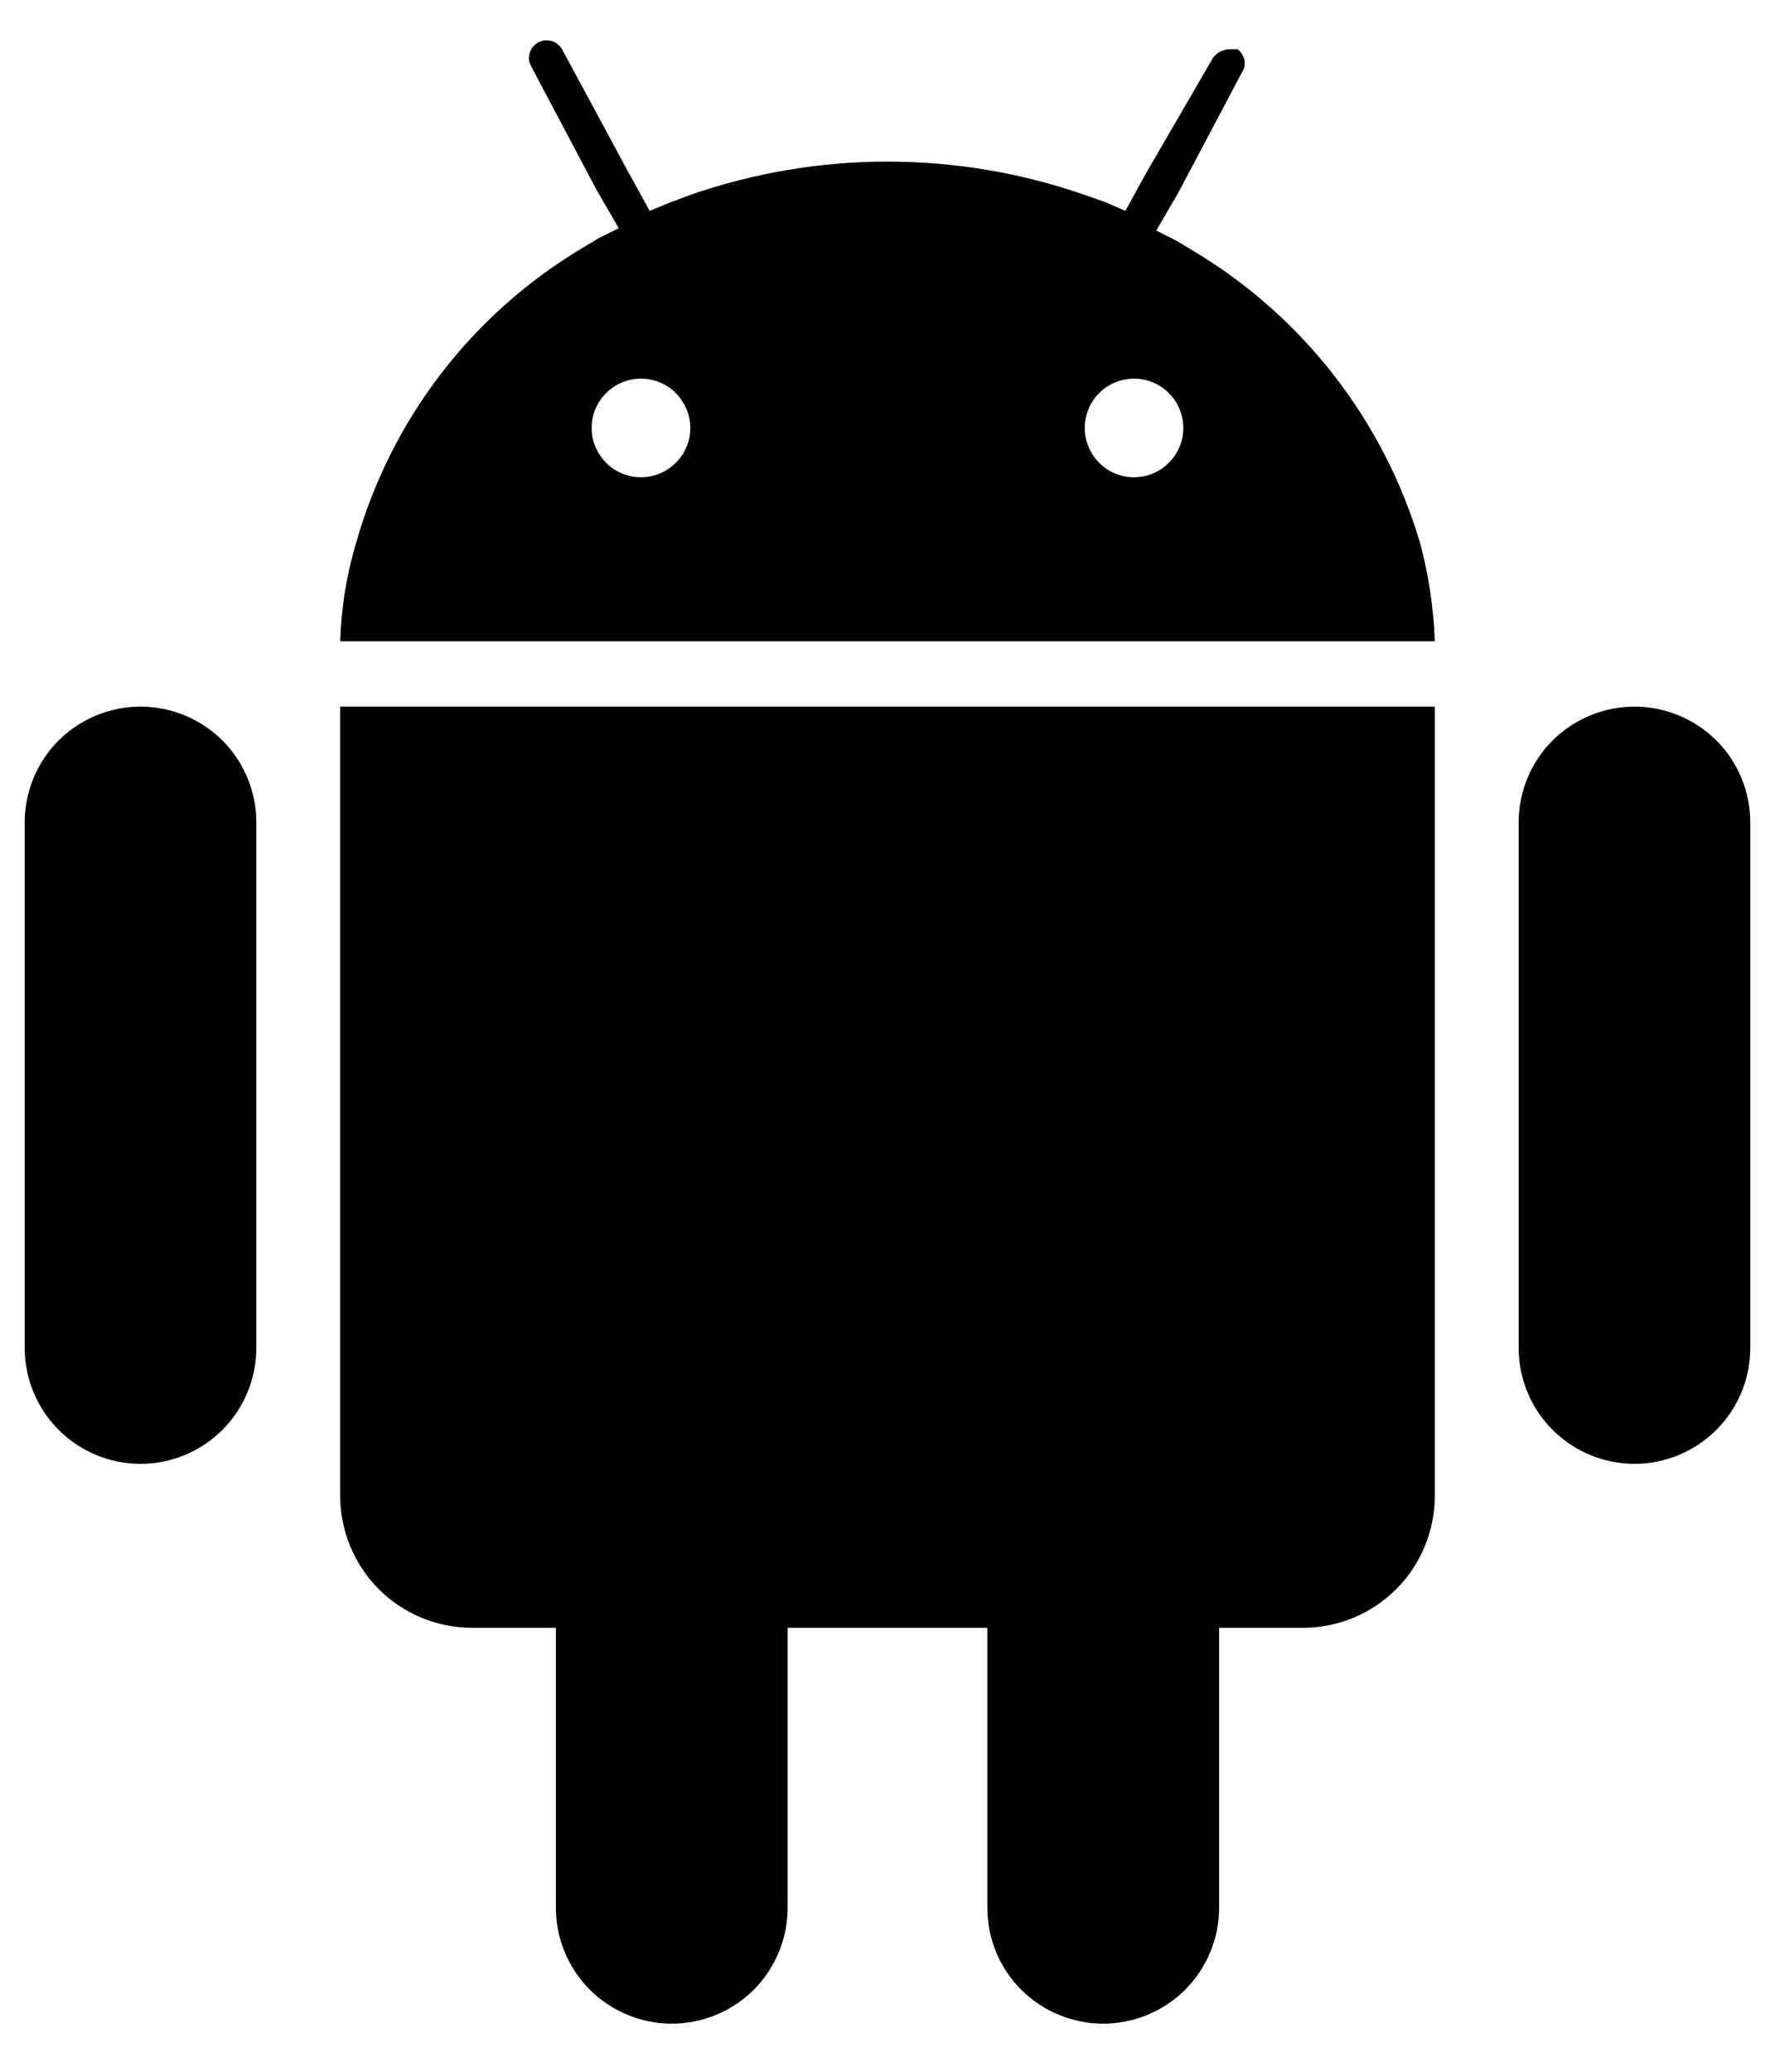 <svg width="12" height="14" viewBox="0 0 12 14" fill="none" xmlns="http://www.w3.org/2000/svg">
<path d="M11.05 4.775C10.842 4.775 10.643 4.858 10.496 5.004C10.349 5.151 10.267 5.351 10.267 5.558V9.108C10.267 9.316 10.349 9.515 10.496 9.662C10.643 9.809 10.842 9.892 11.05 9.892C11.258 9.892 11.457 9.809 11.604 9.662C11.751 9.515 11.833 9.316 11.833 9.108V5.558C11.833 5.351 11.751 5.151 11.604 5.004C11.457 4.858 11.258 4.775 11.05 4.775Z" fill="black"/>
<path d="M0.95 4.775C0.742 4.775 0.543 4.858 0.396 5.004C0.249 5.151 0.167 5.351 0.167 5.558V9.108C0.167 9.316 0.249 9.515 0.396 9.662C0.543 9.809 0.742 9.892 0.95 9.892C1.158 9.892 1.357 9.809 1.504 9.662C1.651 9.515 1.733 9.316 1.733 9.108V5.558C1.733 5.351 1.651 5.151 1.504 5.004C1.357 4.858 1.158 4.775 0.95 4.775Z" fill="black"/>
<path d="M2.3 4.775V10.108C2.3 10.225 2.323 10.341 2.368 10.45C2.413 10.558 2.478 10.656 2.561 10.739C2.644 10.822 2.742 10.887 2.85 10.932C2.959 10.977 3.074 11 3.192 11H3.758V12.892C3.758 13.099 3.841 13.299 3.988 13.446C4.135 13.592 4.334 13.675 4.542 13.675C4.749 13.675 4.949 13.592 5.096 13.446C5.242 13.299 5.325 13.099 5.325 12.892V11H6.675V12.892C6.675 13.099 6.757 13.299 6.904 13.446C7.051 13.592 7.251 13.675 7.458 13.675C7.666 13.675 7.865 13.592 8.012 13.446C8.159 13.299 8.242 13.099 8.242 12.892V11H8.808C9.045 11 9.272 10.906 9.439 10.739C9.606 10.572 9.7 10.345 9.7 10.108V4.775H2.3Z" fill="black"/>
<path d="M9.6 3.667C9.355 2.844 8.811 2.142 8.075 1.7L7.95 1.625L7.817 1.558L7.967 1.3L8.408 0.467C8.417 0.443 8.417 0.417 8.41 0.393C8.402 0.369 8.387 0.348 8.367 0.333H8.308C8.287 0.334 8.266 0.34 8.247 0.35C8.229 0.36 8.212 0.374 8.2 0.392L7.75 1.167L7.608 1.425L7.475 1.367L7.333 1.317C6.47 1.017 5.53 1.017 4.667 1.317L4.533 1.367L4.392 1.425L4.25 1.167L3.8 0.333C3.792 0.32 3.782 0.308 3.77 0.298C3.757 0.288 3.743 0.281 3.728 0.277C3.713 0.273 3.697 0.271 3.682 0.273C3.666 0.275 3.651 0.28 3.637 0.288C3.624 0.295 3.612 0.305 3.602 0.318C3.592 0.33 3.585 0.344 3.581 0.359C3.577 0.374 3.575 0.39 3.577 0.406C3.579 0.421 3.584 0.436 3.592 0.45L4.033 1.283L4.183 1.542L4.05 1.608L3.925 1.683C3.186 2.128 2.643 2.837 2.408 3.667C2.343 3.883 2.307 4.107 2.3 4.333H9.7C9.692 4.108 9.658 3.884 9.6 3.667ZM4.333 3.225C4.267 3.225 4.203 3.206 4.148 3.169C4.093 3.132 4.051 3.08 4.025 3.019C4 2.958 3.993 2.891 4.006 2.827C4.019 2.762 4.051 2.703 4.098 2.656C4.144 2.609 4.204 2.578 4.268 2.565C4.333 2.552 4.4 2.559 4.461 2.584C4.522 2.609 4.574 2.652 4.61 2.707C4.647 2.761 4.667 2.826 4.667 2.892C4.667 2.98 4.632 3.065 4.569 3.127C4.506 3.19 4.422 3.225 4.333 3.225ZM7.667 3.225C7.601 3.225 7.536 3.206 7.481 3.169C7.427 3.132 7.384 3.08 7.359 3.019C7.333 2.958 7.327 2.891 7.34 2.827C7.353 2.762 7.384 2.703 7.431 2.656C7.478 2.609 7.537 2.578 7.602 2.565C7.666 2.552 7.733 2.559 7.794 2.584C7.855 2.609 7.907 2.652 7.944 2.707C7.98 2.761 8 2.826 8 2.892C8 2.98 7.965 3.065 7.902 3.127C7.84 3.19 7.755 3.225 7.667 3.225Z" fill="black"/>
</svg>
